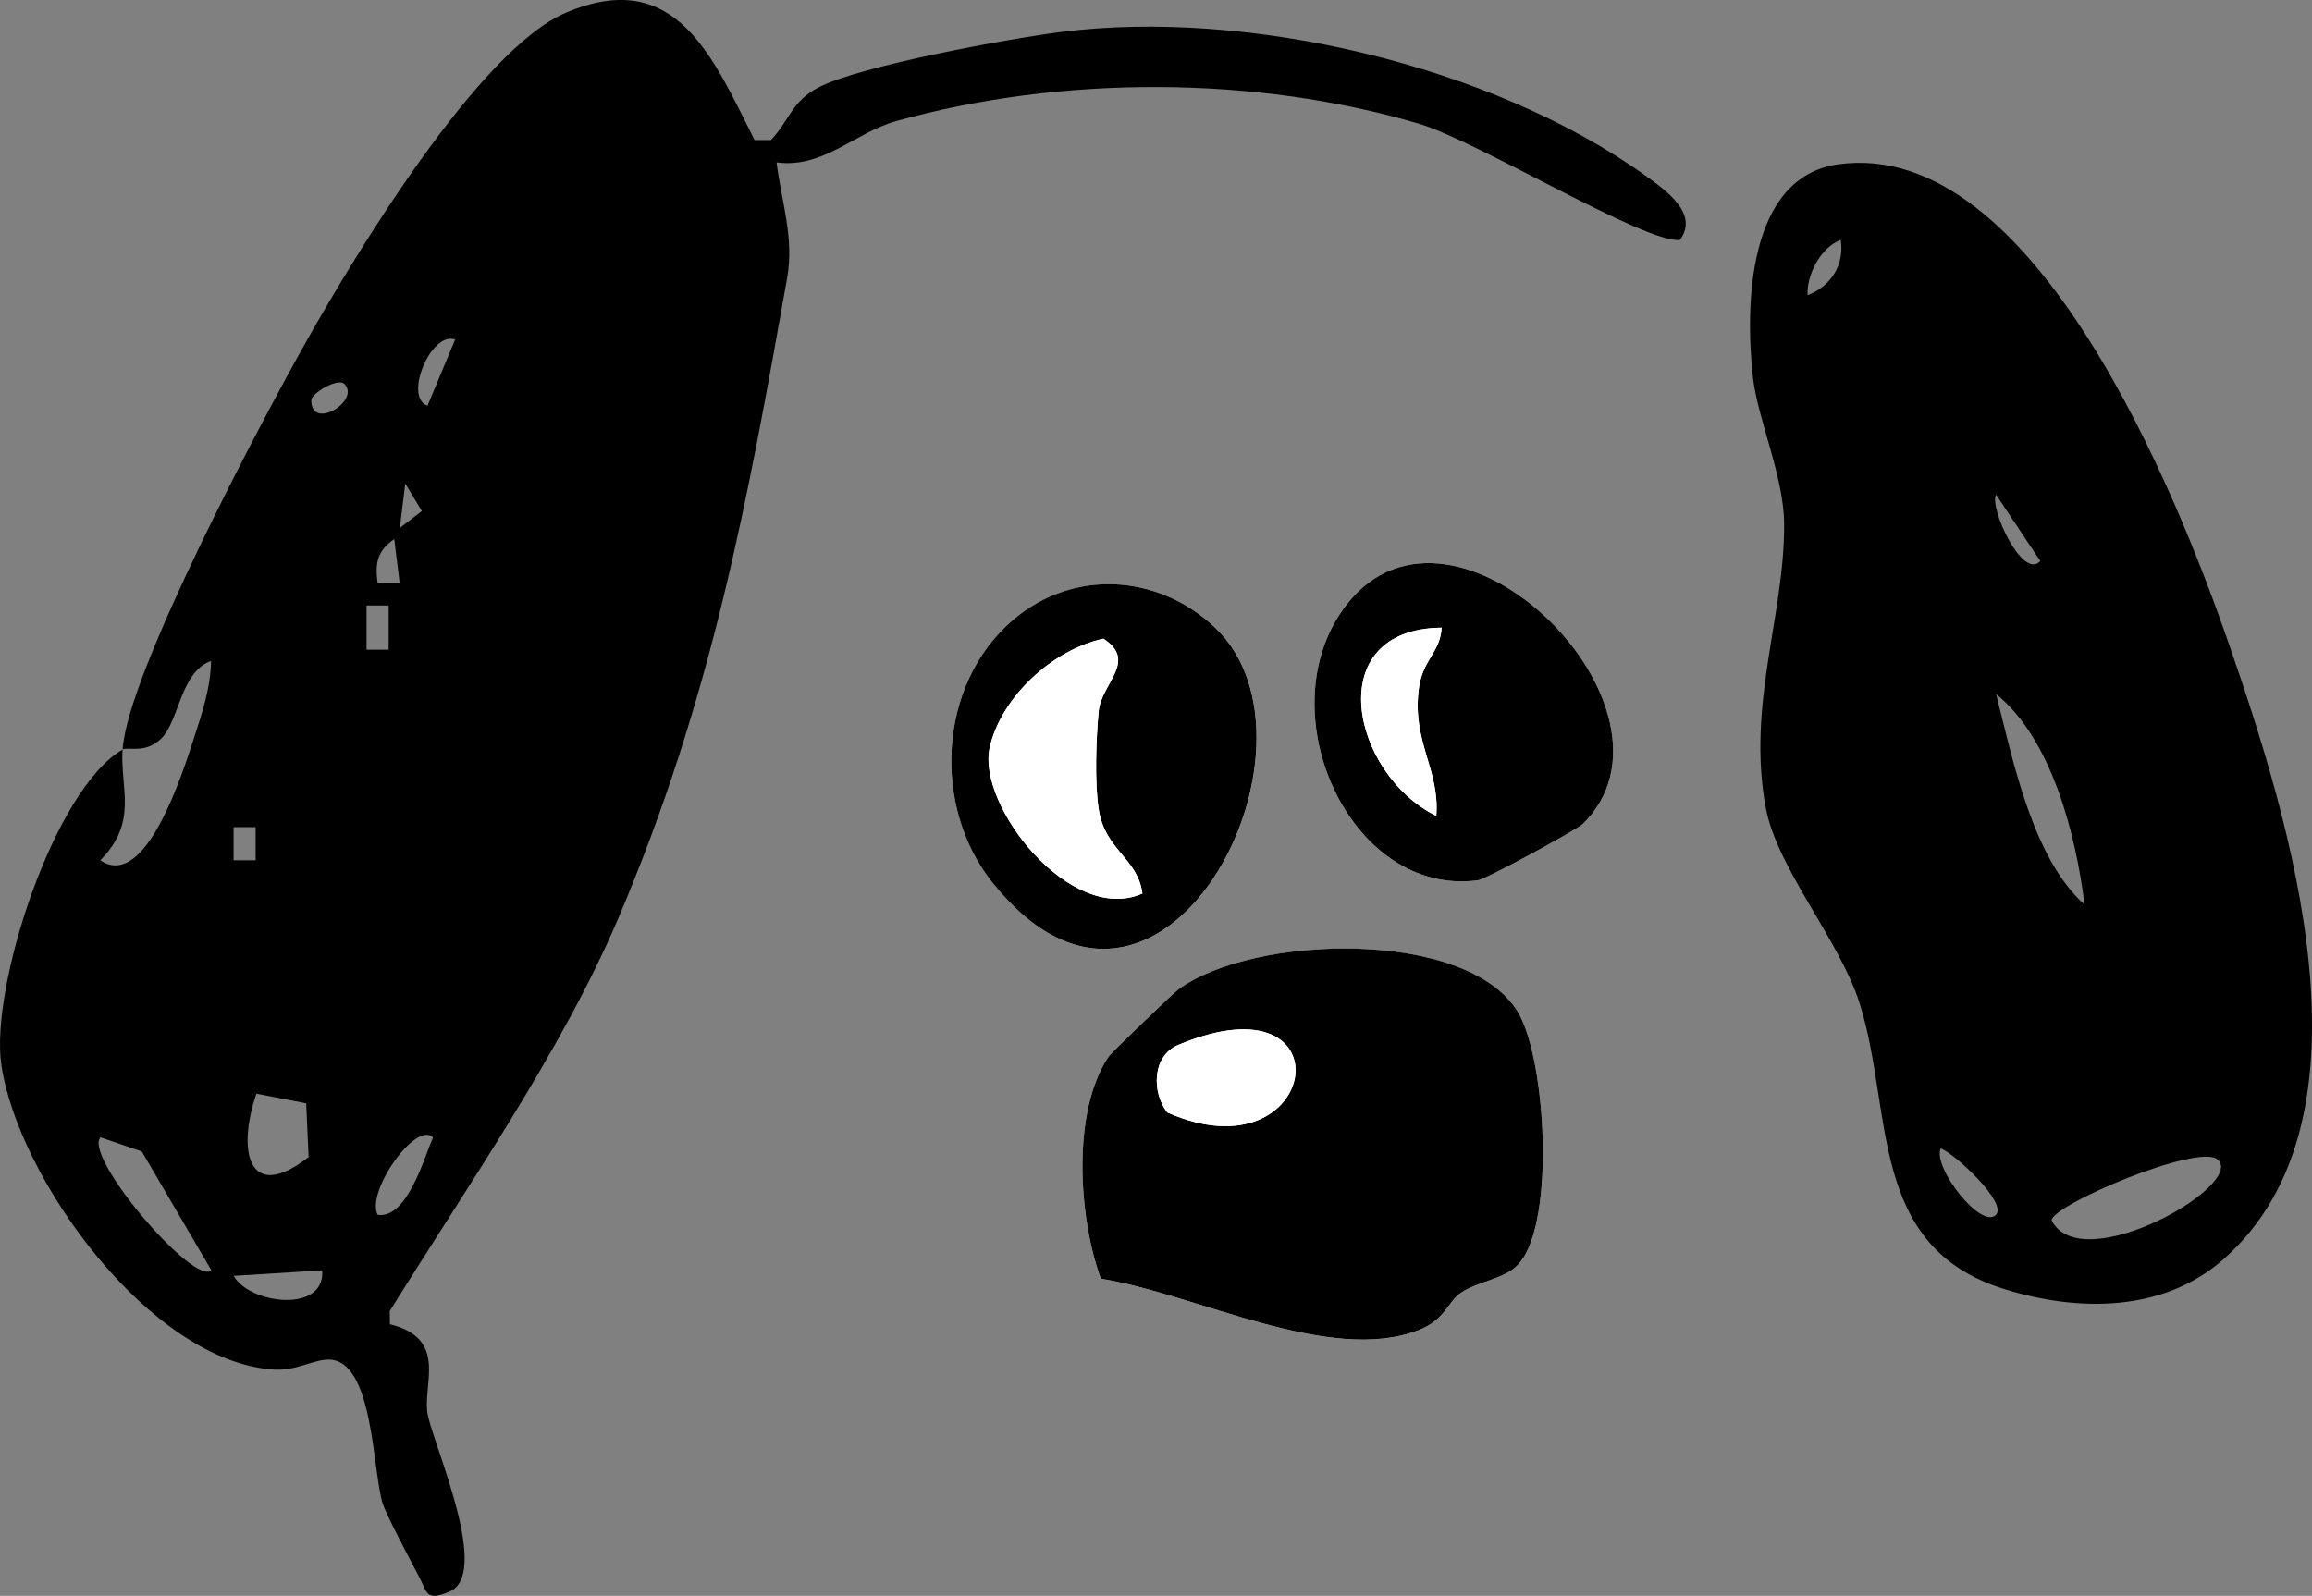 <?xml version="1.0" encoding="UTF-8"?>
<svg id="Calque_1" data-name="Calque 1" xmlns="http://www.w3.org/2000/svg" viewBox="0 0 369.92 255.37">
  <rect x="0" y="0" width="369.92" height="255.37" fill="#808080" stroke="none"/>
  <defs>
    <style>
      .cls-1 {
        fill: #fff;
      }
    </style>
  </defs>
  <path class="cls-1" d="M253.25,131.86c18.47-18.13-20.49-57.33-37.79-35.12-13,16.69.33,46.9,21.04,44.12,1.29-.17,15.8-8.07,16.75-9Z"/>
  <path class="cls-1" d="M162.06,99.22c-12.03,10.31-12.96,29.91-3.24,42.04,26.96,33.65,55.49-22.06,35.56-40.87-9.07-8.55-22.7-9.41-32.31-1.17h-.01Z"/>
  <path class="cls-1" d="M242.55,202.71c6.46-5.72,4.91-33.32.27-40.83-8.21-13.3-42.23-12.35-54.26-3.56-.93.68-10.74,10.11-11.17,10.75-5.95,8.83-4.83,25.74-1.26,35.56,15.18,2.39,36.62,13.81,50.9,8.21,4.22-1.66,4.63-4.56,6.74-5.97,2.64-1.77,6.48-2.12,8.78-4.15h0Z"/>
  <path d="M19.62,119.94c.73-12.05,22.24-52.65,29.45-65.42,7.8-13.82,27.51-46.56,41.48-52.49,17.6-7.47,23.46,7.06,30.18,20.38h2.62c2.96-3.14,3.31-6.18,7.57-8.4,6.7-3.5,30.7-7.87,38.97-8.91,29.7-3.76,68.71,5.34,93.29,22.94,3.21,2.3,8.75,6.11,5.61,10.35-5.39.69-32.36-15.81-41.72-18.58-26.24-7.77-57.26-7.78-83.69-.43-6.56,1.82-11.71,7.63-19.13,6.6.77,6.23,2.84,12.03,1.69,18.52-6.45,36.31-12.14,67.47-27.01,102.43-9.01,21.2-24.45,43.33-36.57,62.87l.03,2.1c9.56,2.39,5.01,9.82,6.09,14.68,1.2,5.4,10.03,25.32,3.44,28.11-3.85,1.63-3.56.08-4.81-2.27-1.32-2.49-5.27-9.91-5.88-11.84-1.65-5.22-1.43-22.99-8.65-23.02-2.49,0-5.15,1.83-8.78,1.6-19.81-1.26-40.92-30.6-43.59-48.78-1.81-12.34,8.35-44.02,19.39-50.43-.38,6.28,2.54,11.53-3.55,17.71,7.27,4.94,13.16-13.98,14.99-19.57,1.3-3.96,2.67-8.12,2.73-12.33-4.93,1.76-5.1,9.66-7.99,12.44-2.58,2.48-5.32,1.24-6.18,1.74h.02ZM72.82,54.34c-3.74-1.47-8.34,9.16-4.42,10.59,0,0,4.42-10.59,4.42-10.59ZM55.09,61.43c-1.02-1.02-5.28,1.48-5.28,2.65,0,4.91,7.96.03,5.28-2.65ZM63.98,84.47l3.52-2.69-2.66-4.4-.86,7.08h0ZM63.95,93.33l-.87-7.07c-2.73,1.91-3.09,3.81-2.66,7.07h3.53ZM62.18,96.89h-3.53v7.07h3.53v-7.07ZM40.9,132.36h-3.53v5.3h3.53v-5.3ZM49.38,185.17l-.39-8.61-7.96-1.55c-3.16,9.19-1.28,17.63,8.35,10.15h0ZM22.69,184.26l-6.6-2.26c-2.86,3.02,15.03,23.95,17.72,21.26l-11.12-19ZM69.28,182.01c-2.7-2.73-10.78,8.7-8.85,12.39,4.7.7,7.45-9.15,8.85-12.39ZM51.55,203.28l-14.16.88c2.5,4.54,14.69,6.04,14.16-.88Z"/>
  <path d="M294.12,26.3c31.54-4.45,54.47,53.54,62.51,76.76,9.66,27.87,24.76,75.92-.89,98.46-9.68,8.51-23.24,8.41-34.99,4.78-22.08-6.81-17.73-28.66-23.26-45.9-3.21-10.01-13.18-21.5-14.97-31.14-3.06-16.55,3.06-30.94,2.94-45.49-.06-7.6-4.24-16.68-4.99-23.39-1.28-11.52-.87-32.04,13.64-34.09h0ZM289.22,47.24c3.71-1.43,5.93-4.87,5.29-8.86-3.3,1.29-5.48,5.7-5.29,8.86ZM326.45,89.78l-7.08-10.62c-1.14,2.02,4.24,13.77,7.08,10.62ZM333.53,144.76c-1.38-11.18-5.28-26.58-14.15-33.69,2.71,10.81,5.92,26.35,14.15,33.69ZM319.35,194.4c1.9-1.91-6.66-9.88-8.84-10.63-1.32,3.01,6.46,13.03,8.84,10.63ZM354.82,185.55c-3.09-2.67-26.55,7.3-26.56,9.74,4.8,9.37,31.21-5.72,26.56-9.74Z"/>
  <path d="M242.55,202.71c-2.29,2.03-6.14,2.39-8.78,4.15-2.11,1.41-2.52,4.31-6.74,5.97-14.28,5.6-35.72-5.81-50.9-8.21-3.57-9.82-4.69-26.73,1.26-35.56.43-.64,10.25-10.07,11.17-10.75,12.03-8.79,46.05-9.74,54.26,3.56,4.64,7.52,6.19,35.11-.27,40.83h0ZM186.77,178.02c24.48,10.79,29.45-22.4,1.75-10.81-4.26,1.78-4.21,7.7-1.75,10.81Z"/>
  <path d="M162.06,99.22c9.61-8.24,23.24-7.39,32.31,1.17,19.93,18.8-8.6,74.51-35.56,40.87-9.71-12.12-8.78-31.73,3.24-42.04h0ZM182.78,142.98c-.79-5.73-5.94-6.88-6.98-13.39-.69-4.31-.44-11.3-.02-15.77.43-4.5,6.29-8,.76-11.62-8.15,1.79-16.32,9.3-18.18,17.36-2.14,9.29,12.94,28.52,24.41,23.42h0Z"/>
  <path d="M253.25,131.86c-.95.93-15.46,8.82-16.75,9-20.7,2.78-34.04-27.43-21.04-44.12,17.3-22.21,56.26,16.99,37.79,35.12ZM230.67,100.44c-19.45.2-14.51,23.41-.87,30.12.59-7.45-3.96-11.92-2.78-20.47.63-4.59,3.39-5.64,3.64-9.65h0Z"/>
  <path class="cls-1" d="M186.77,178.02c-2.46-3.11-2.52-9.03,1.75-10.81,27.7-11.59,22.73,21.6-1.75,10.81Z"/>
  <path class="cls-1" d="M182.78,142.98c-11.48,5.11-26.56-14.13-24.41-23.42,1.86-8.06,10.02-15.58,18.18-17.36,5.53,3.62-.34,7.11-.76,11.62-.42,4.47-.67,11.46.02,15.77,1.04,6.51,6.19,7.66,6.98,13.39h0Z"/>
  <path class="cls-1" d="M230.67,100.44c-.25,4.01-3.01,5.06-3.64,9.65-1.18,8.55,3.37,13.02,2.78,20.47-13.64-6.71-18.58-29.93.87-30.12h0Z"/>
</svg>